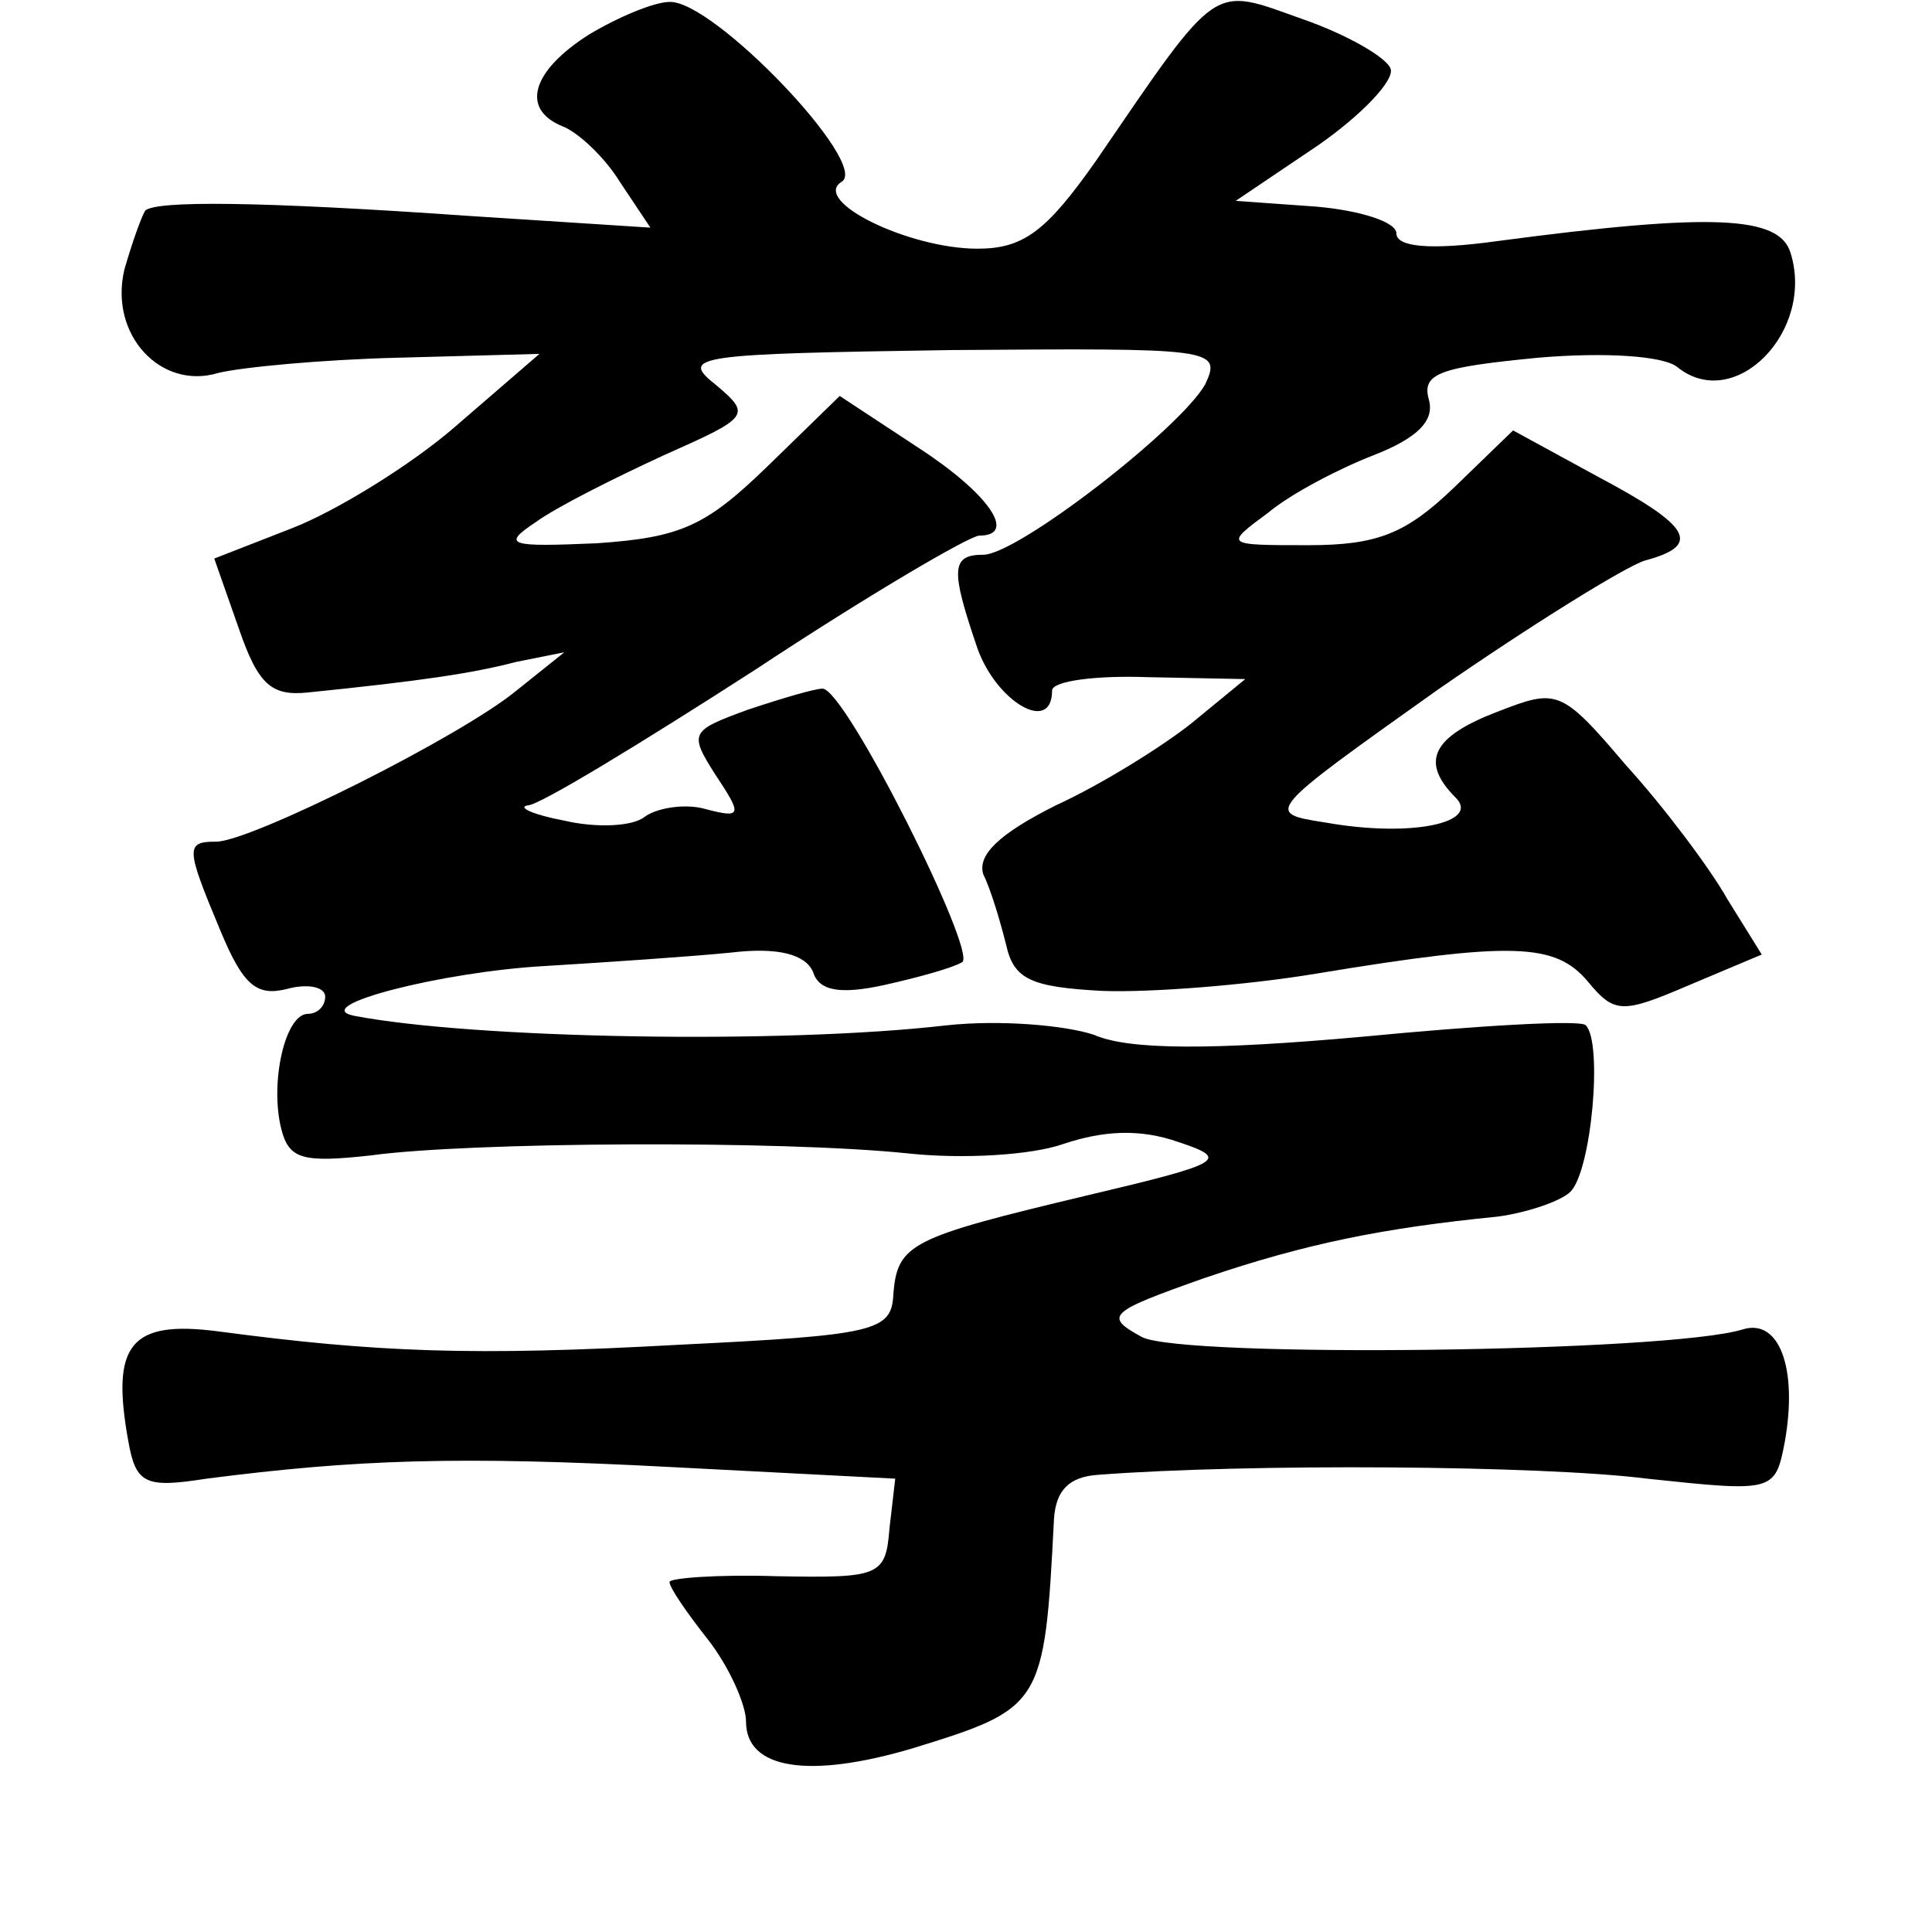 <?xml version="1.0" standalone="no"?>
<!DOCTYPE svg PUBLIC "-//W3C//DTD SVG 20010904//EN"
 "http://www.w3.org/TR/2001/REC-SVG-20010904/DTD/svg10.dtd">
<svg version="1.0" xmlns="http://www.w3.org/2000/svg"
 width="101pt" height="101pt" viewBox="0 0 101 101"
 preserveAspectRatio="xMidYMid meet">
<g transform="translate(0,101) scale(0.1,-0.1)"
fill="#000000" stroke="none">
<path d="M308 992 c-30 -19 -36 -39 -14 -48 8 -3 22 -16 30 -29 l16 -24 -93 6
c-114 8 -165 8 -171 3 -2 -3 -7 -17 -11 -31 -8 -34 19 -63 49 -54 12 3 54 7
94 8 l74 2 -44 -38 c-23 -20 -62 -44 -85 -53 l-41 -16 13 -37 c10 -29 17 -35
36 -33 59 6 86 10 109 16 l25 5 -25 -20 c-29 -24 -139 -79 -157 -79 -16 0 -16
-3 2 -46 12 -29 19 -35 35 -31 11 3 20 1 20 -4 0 -5 -4 -9 -9 -9 -12 0 -20
-36 -14 -60 4 -16 11 -18 47 -14 51 7 214 8 281 1 28 -3 64 -1 81 5 21 7 40 8
60 1 27 -9 24 -11 -48 -28 -92 -22 -99 -25 -101 -52 -1 -19 -10 -21 -112 -26
-108 -6 -158 -4 -241 7 -46 6 -56 -7 -47 -57 4 -23 9 -25 41 -20 78 10 131 12
244 6 l116 -6 -3 -26 c-2 -25 -5 -26 -59 -25 -31 1 -56 -1 -56 -3 0 -3 9 -16
20 -30 11 -14 20 -34 20 -43 0 -25 33 -30 87 -14 68 21 69 22 74 120 1 15 8
22 23 23 78 6 232 5 287 -2 66 -7 67 -7 72 19 7 39 -3 65 -22 59 -39 -12 -292
-15 -314 -4 -20 11 -18 13 33 31 53 18 93 26 153 32 15 2 33 8 38 13 11 11 17
78 8 87 -2 3 -55 0 -117 -6 -78 -7 -122 -7 -140 1 -15 5 -49 8 -77 5 -86 -10
-248 -7 -310 5 -24 5 46 23 100 26 33 2 77 5 97 7 25 3 39 -1 43 -10 3 -10 14
-12 37 -7 18 4 36 9 41 12 8 5 -61 143 -73 143 -4 0 -21 -5 -39 -11 -30 -11
-31 -12 -17 -34 14 -21 14 -23 -5 -18 -10 3 -25 1 -32 -4 -6 -5 -25 -6 -42 -2
-16 3 -25 7 -19 8 6 0 60 33 119 71 59 39 112 70 117 70 20 0 5 22 -32 46
l-41 27 -38 -37 c-32 -31 -45 -37 -89 -40 -46 -2 -50 -1 -32 11 11 8 41 23 67
35 45 20 46 21 27 37 -19 15 -10 16 123 18 137 1 142 1 133 -18 -13 -23 -98
-89 -116 -89 -17 0 -17 -8 -3 -49 10 -28 39 -45 39 -22 0 5 23 8 50 7 l51 -1
-28 -23 c-15 -12 -47 -32 -71 -43 -30 -15 -41 -26 -38 -36 4 -8 9 -25 12 -37
4 -18 13 -22 50 -24 25 -1 76 3 112 9 103 17 125 16 142 -4 14 -17 18 -17 53
-2 l38 16 -18 29 c-9 16 -33 48 -53 70 -34 40 -36 40 -67 28 -34 -13 -41 -26
-22 -45 13 -13 -23 -21 -68 -13 -32 5 -32 5 58 69 49 34 99 65 109 68 30 8 24
18 -25 44 l-44 24 -31 -30 c-25 -24 -40 -30 -76 -30 -44 0 -44 0 -21 17 12 10
37 23 55 30 23 9 32 18 29 29 -4 14 6 17 57 22 35 3 66 1 73 -5 30 -24 72 19
59 60 -6 19 -40 21 -153 6 -36 -5 -53 -3 -53 4 0 6 -19 12 -42 14 l-42 3 43
29 c23 16 40 34 38 40 -2 6 -23 18 -46 26 -48 17 -43 21 -108 -74 -26 -37 -38
-46 -62 -46 -36 0 -87 25 -71 35 15 9 -67 95 -90 94 -8 0 -27 -8 -42 -17z"/>
</g>
</svg>
